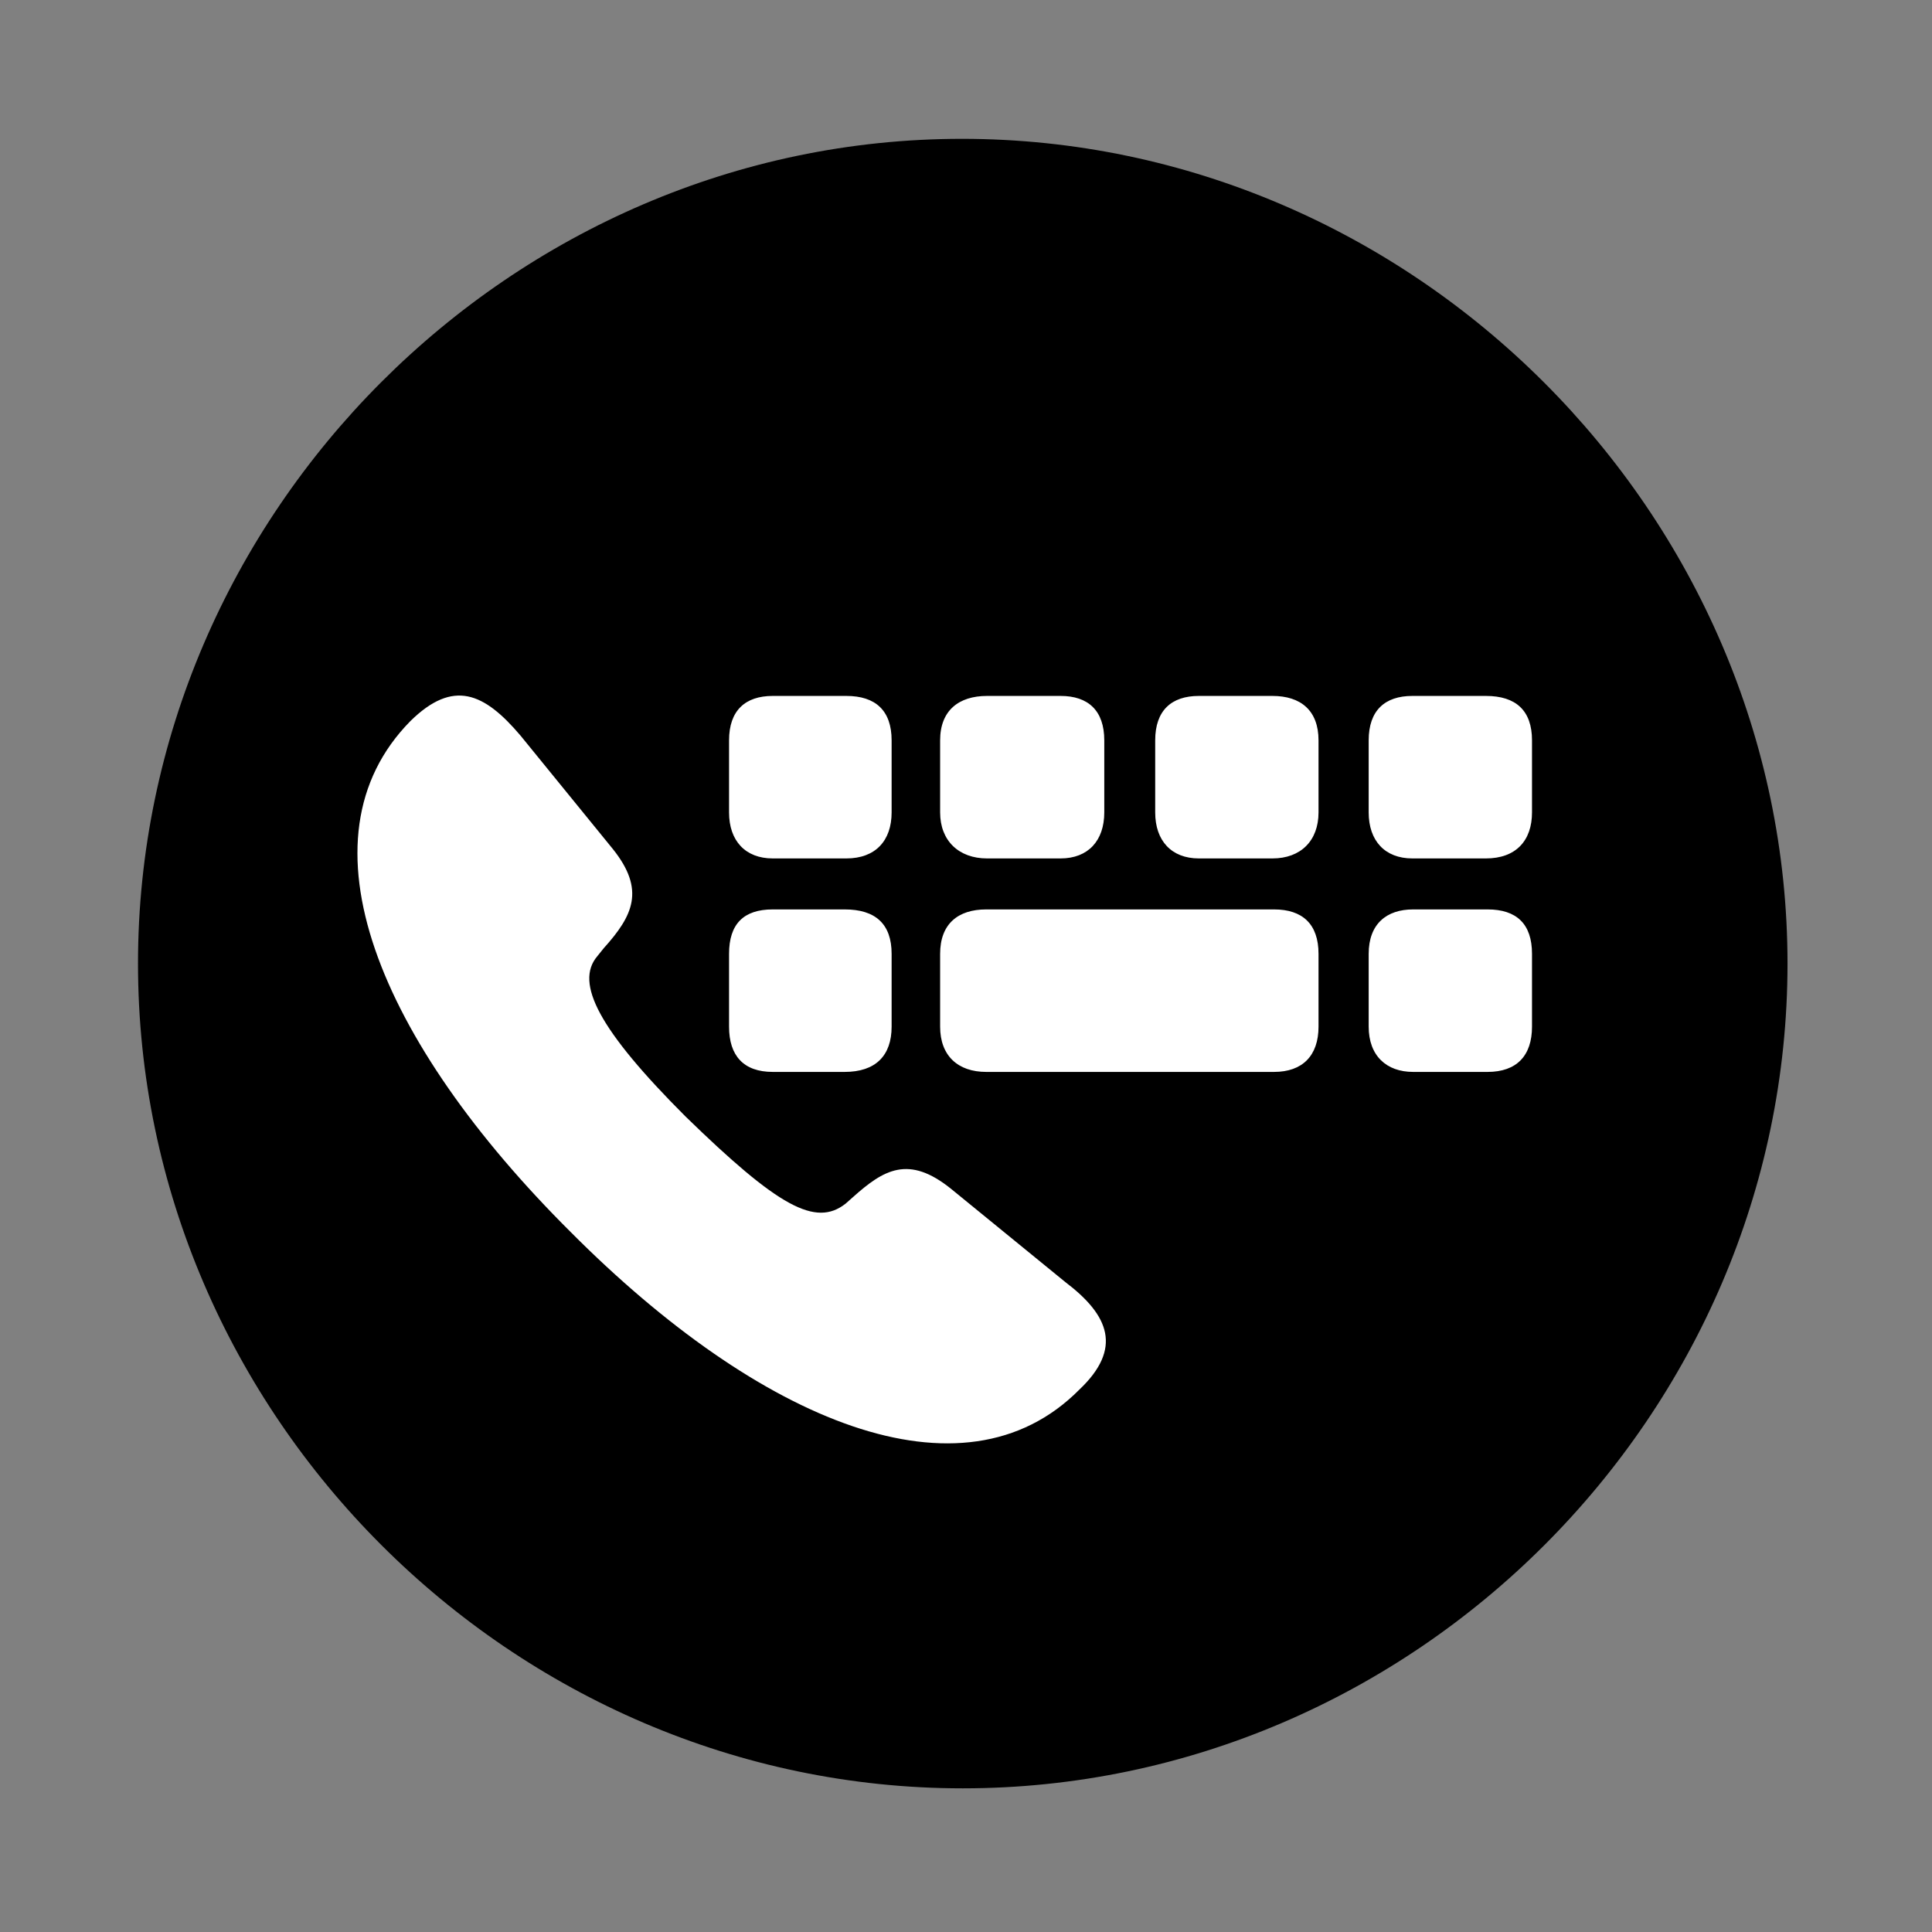 <svg width="28" height="28" viewBox="0 0 28 28" fill="none" xmlns="http://www.w3.org/2000/svg">
<rect x="0" y="0" width="28" height="28" fill="#808080" stroke="none"/>
<g clipPath="url(#clip0_2201_1396)">
<path d="M13.953 25.918C20.492 25.918 25.906 20.504 25.906 13.965C25.906 7.438 20.48 2.012 13.941 2.012C7.414 2.012 2 7.438 2 13.965C2 20.504 7.426 25.918 13.953 25.918Z" fill="black" fillOpacity="0.85"/>
<path d="M15.641 20.141C13.953 21.84 11.012 20.609 8.27 17.855C5.492 15.09 4.262 12.16 5.949 10.449C6.57 9.84 7.016 10.039 7.543 10.66L8.879 12.301C9.359 12.898 9.172 13.273 8.75 13.742L8.656 13.859C8.328 14.246 8.68 14.926 9.934 16.18C11.281 17.492 11.82 17.785 12.254 17.445L12.359 17.352C12.805 16.953 13.168 16.73 13.789 17.234L15.441 18.582C16.074 19.062 16.273 19.543 15.641 20.141ZM11.199 12.441C10.801 12.441 10.566 12.184 10.566 11.774V10.73C10.566 10.297 10.801 10.086 11.199 10.086H12.266C12.688 10.086 12.922 10.297 12.922 10.73V11.774C12.922 12.184 12.688 12.441 12.266 12.441H11.199ZM14.305 12.441C13.895 12.441 13.625 12.184 13.625 11.774V10.73C13.625 10.297 13.895 10.086 14.305 10.086H15.371C15.77 10.086 16.004 10.297 16.004 10.73V11.774C16.004 12.184 15.77 12.441 15.371 12.441H14.305ZM17.375 12.441C16.977 12.441 16.742 12.184 16.742 11.774V10.73C16.742 10.297 16.977 10.086 17.375 10.086H18.441C18.852 10.086 19.109 10.297 19.109 10.73V11.774C19.109 12.184 18.852 12.441 18.441 12.441H17.375ZM20.469 12.441C20.07 12.441 19.836 12.184 19.836 11.774V10.73C19.836 10.297 20.07 10.086 20.469 10.086H21.535C21.969 10.086 22.203 10.297 22.203 10.73V11.774C22.203 12.184 21.969 12.441 21.535 12.441H20.469ZM11.199 15.535C10.777 15.535 10.566 15.301 10.566 14.879V13.824C10.566 13.391 10.777 13.18 11.199 13.18H12.242C12.688 13.18 12.922 13.391 12.922 13.824V14.879C12.922 15.301 12.688 15.535 12.242 15.535H11.199ZM14.293 15.535C13.883 15.535 13.625 15.301 13.625 14.879V13.824C13.625 13.391 13.883 13.18 14.293 13.18H18.465C18.875 13.18 19.109 13.391 19.109 13.824V14.879C19.109 15.301 18.875 15.535 18.465 15.535H14.293ZM20.48 15.535C20.094 15.535 19.836 15.301 19.836 14.879V13.824C19.836 13.391 20.094 13.18 20.48 13.18H21.559C21.98 13.18 22.203 13.391 22.203 13.824V14.879C22.203 15.301 21.98 15.535 21.559 15.535H20.48Z" fill="white"/>
</g>
<defs>
<clipPath id="clip0_2201_1396">
<rect width="23.906" height="23.918" fill="white" transform="translate(2 2)"/>
</clipPath>
</defs>
</svg>
